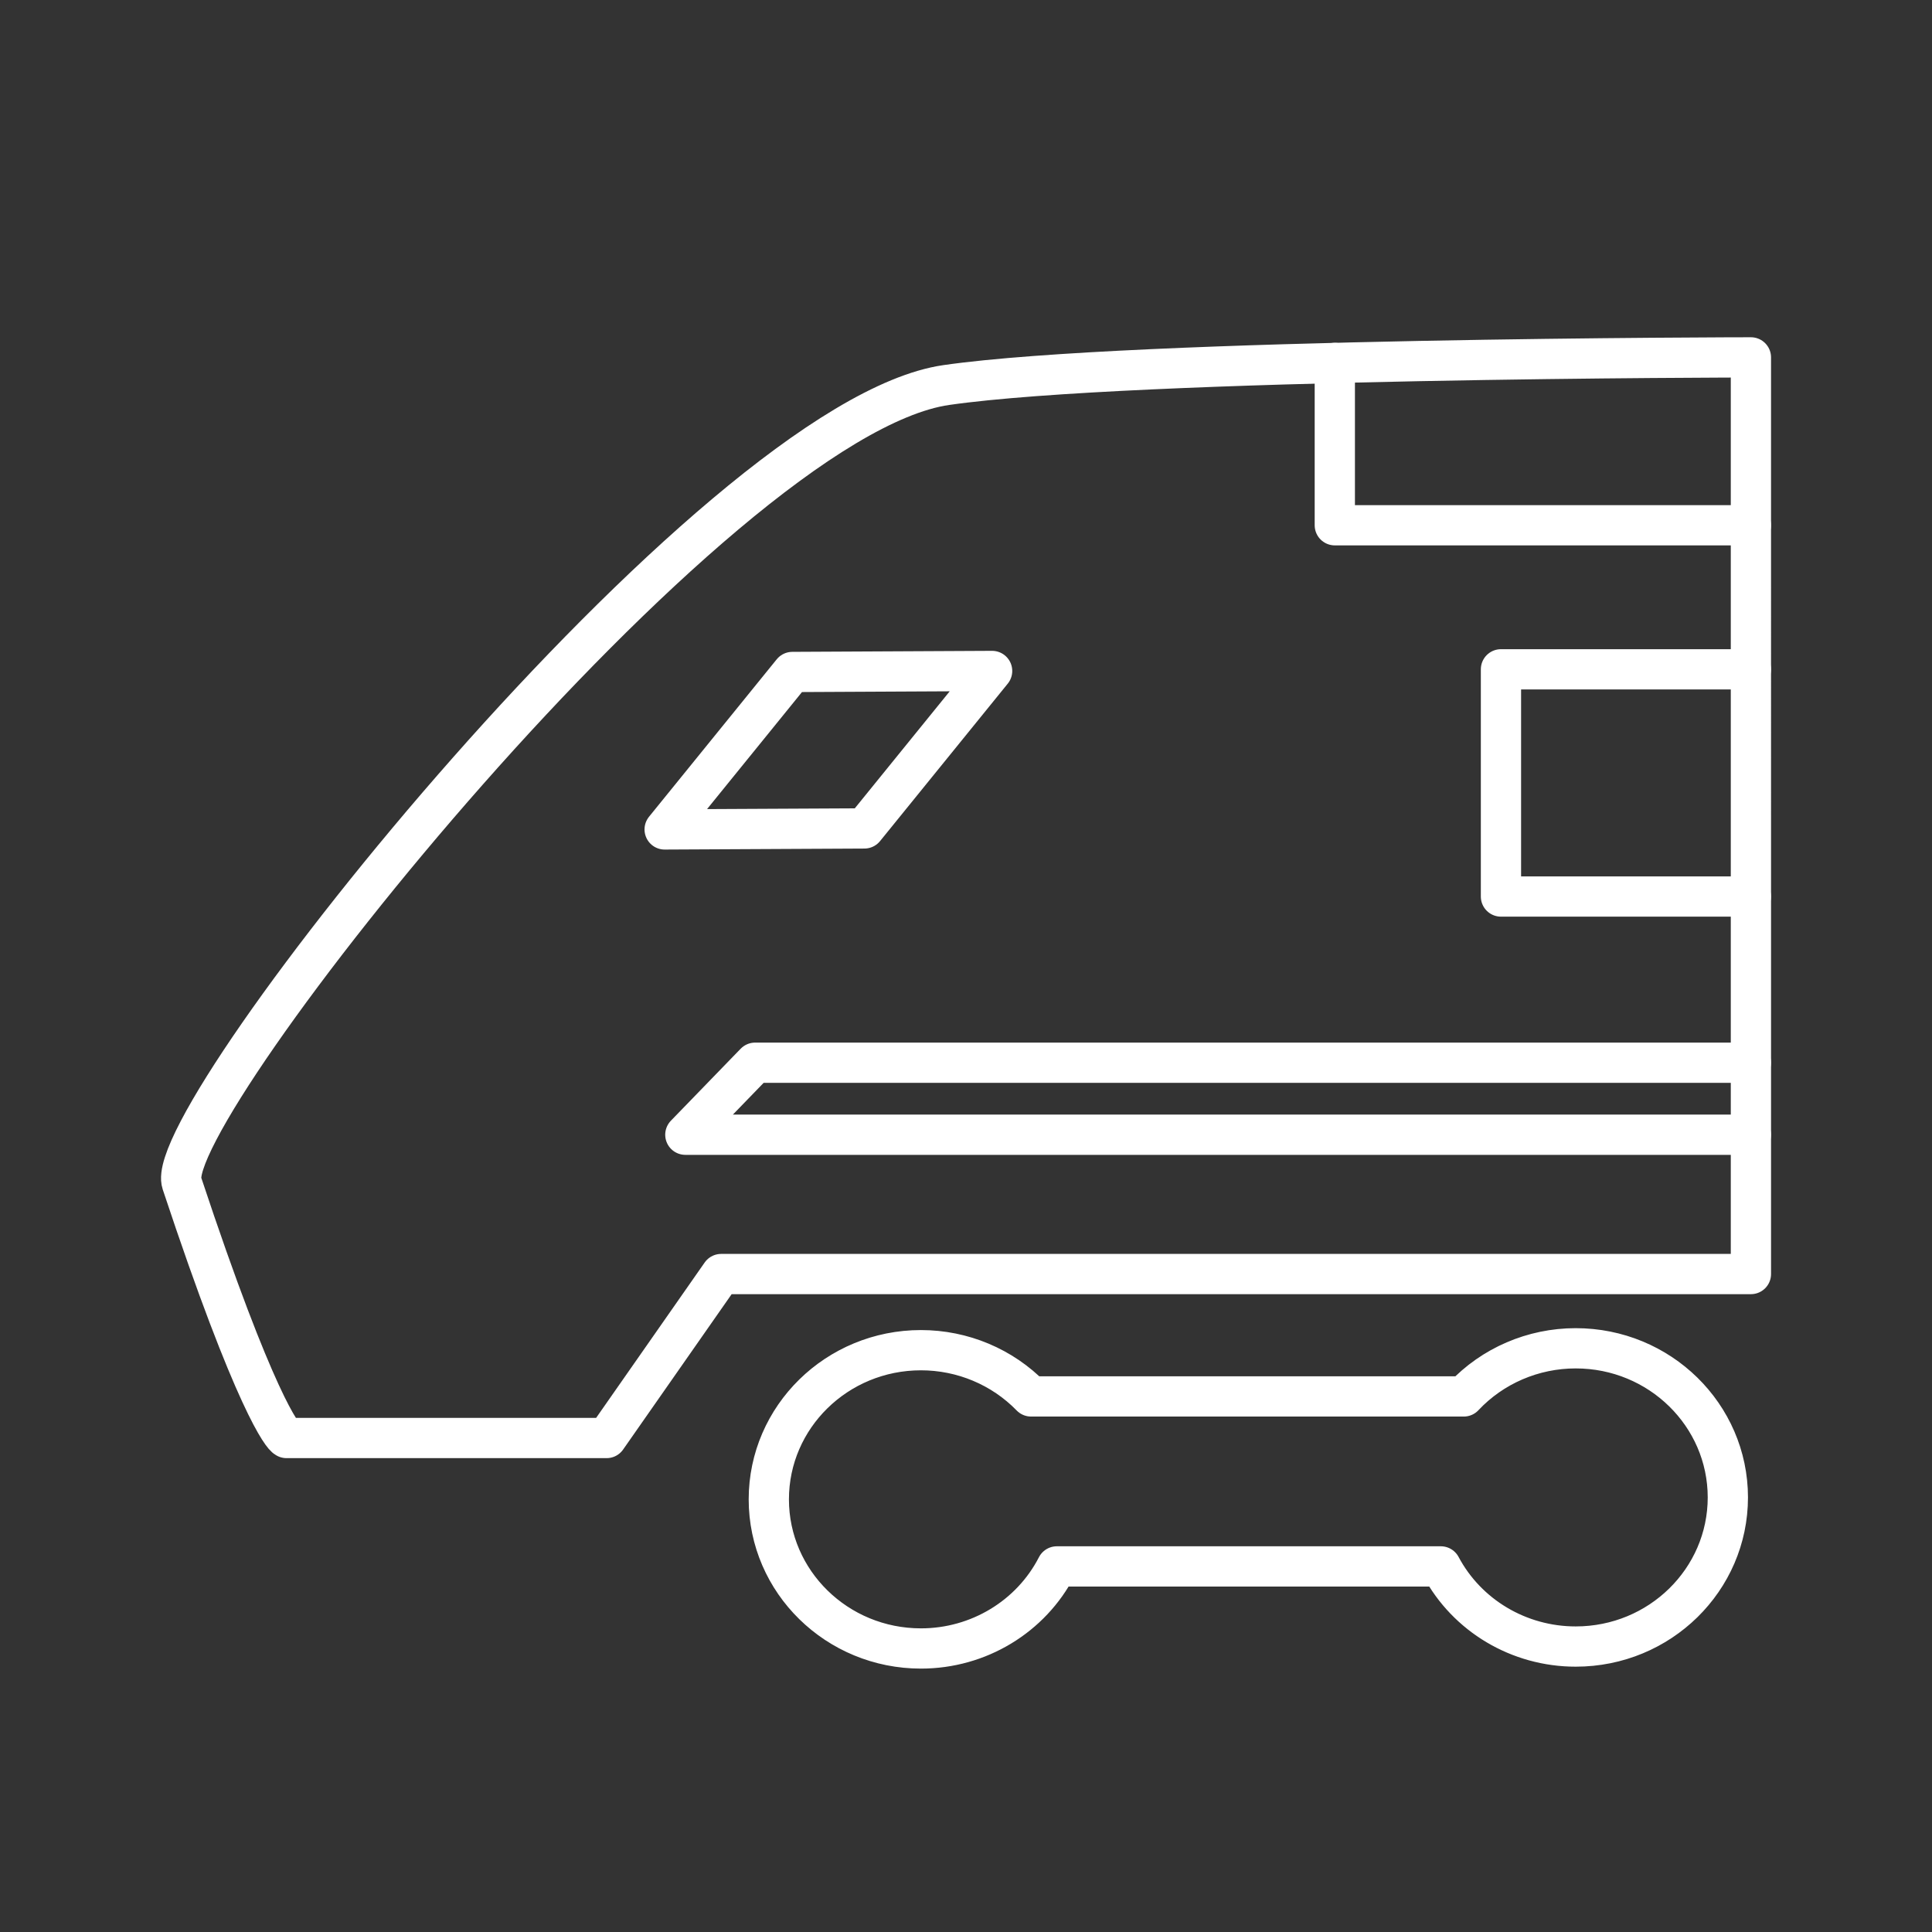 <?xml version="1.0" encoding="UTF-8"?><svg id="a" xmlns="http://www.w3.org/2000/svg" viewBox="0 0 48 48"><rect x="0" y="0" width="48" height="48" fill="#333333" stroke="none"/><defs><style>.h{fill:none;stroke:#fff;stroke-linecap:round;stroke-linejoin:round;}</style></defs><path id="b" class="h" d="M43.5,8.879s-15.317.014-19.989.687c-5.792.834-19.562,18.116-18.993,19.829,1.824,5.498,2.512,6.296,2.597,6.33h.002l.002.002h7.952l2.846-4.074h25.584V8.879Z"/><path id="c" class="h" d="M39.147,33.498c2.087-.001,3.78,1.658,3.781,3.704v0c0,2.047-1.691,3.706-3.779,3.706h-.002c-1.408,0-2.699-.767-3.35-1.991h-9.54c-.642,1.25-1.948,2.039-3.375,2.039-2.087.001-3.78-1.658-3.781-3.704v-.002c.001-2.047,1.693-3.705,3.78-3.705h0c1.034,0,2.022.415,2.736,1.149h10.75c.715-.762,1.724-1.196,2.78-1.196Z"/><polyline id="d" class="h" points="43.5 22.274 37.291 22.274 37.291 16.629 43.5 16.629"/><polyline id="e" class="h" points="43.5 13.05 33.163 13.05 33.163 9.017"/><path id="f" class="h" d="M43.5,28.192h-26.473s1.734-1.789,1.734-1.789h24.739"/><polygon id="g" class="h" points="16.513 20.607 19.686 16.695 24.649 16.67 21.476 20.582 16.513 20.607"/></svg>